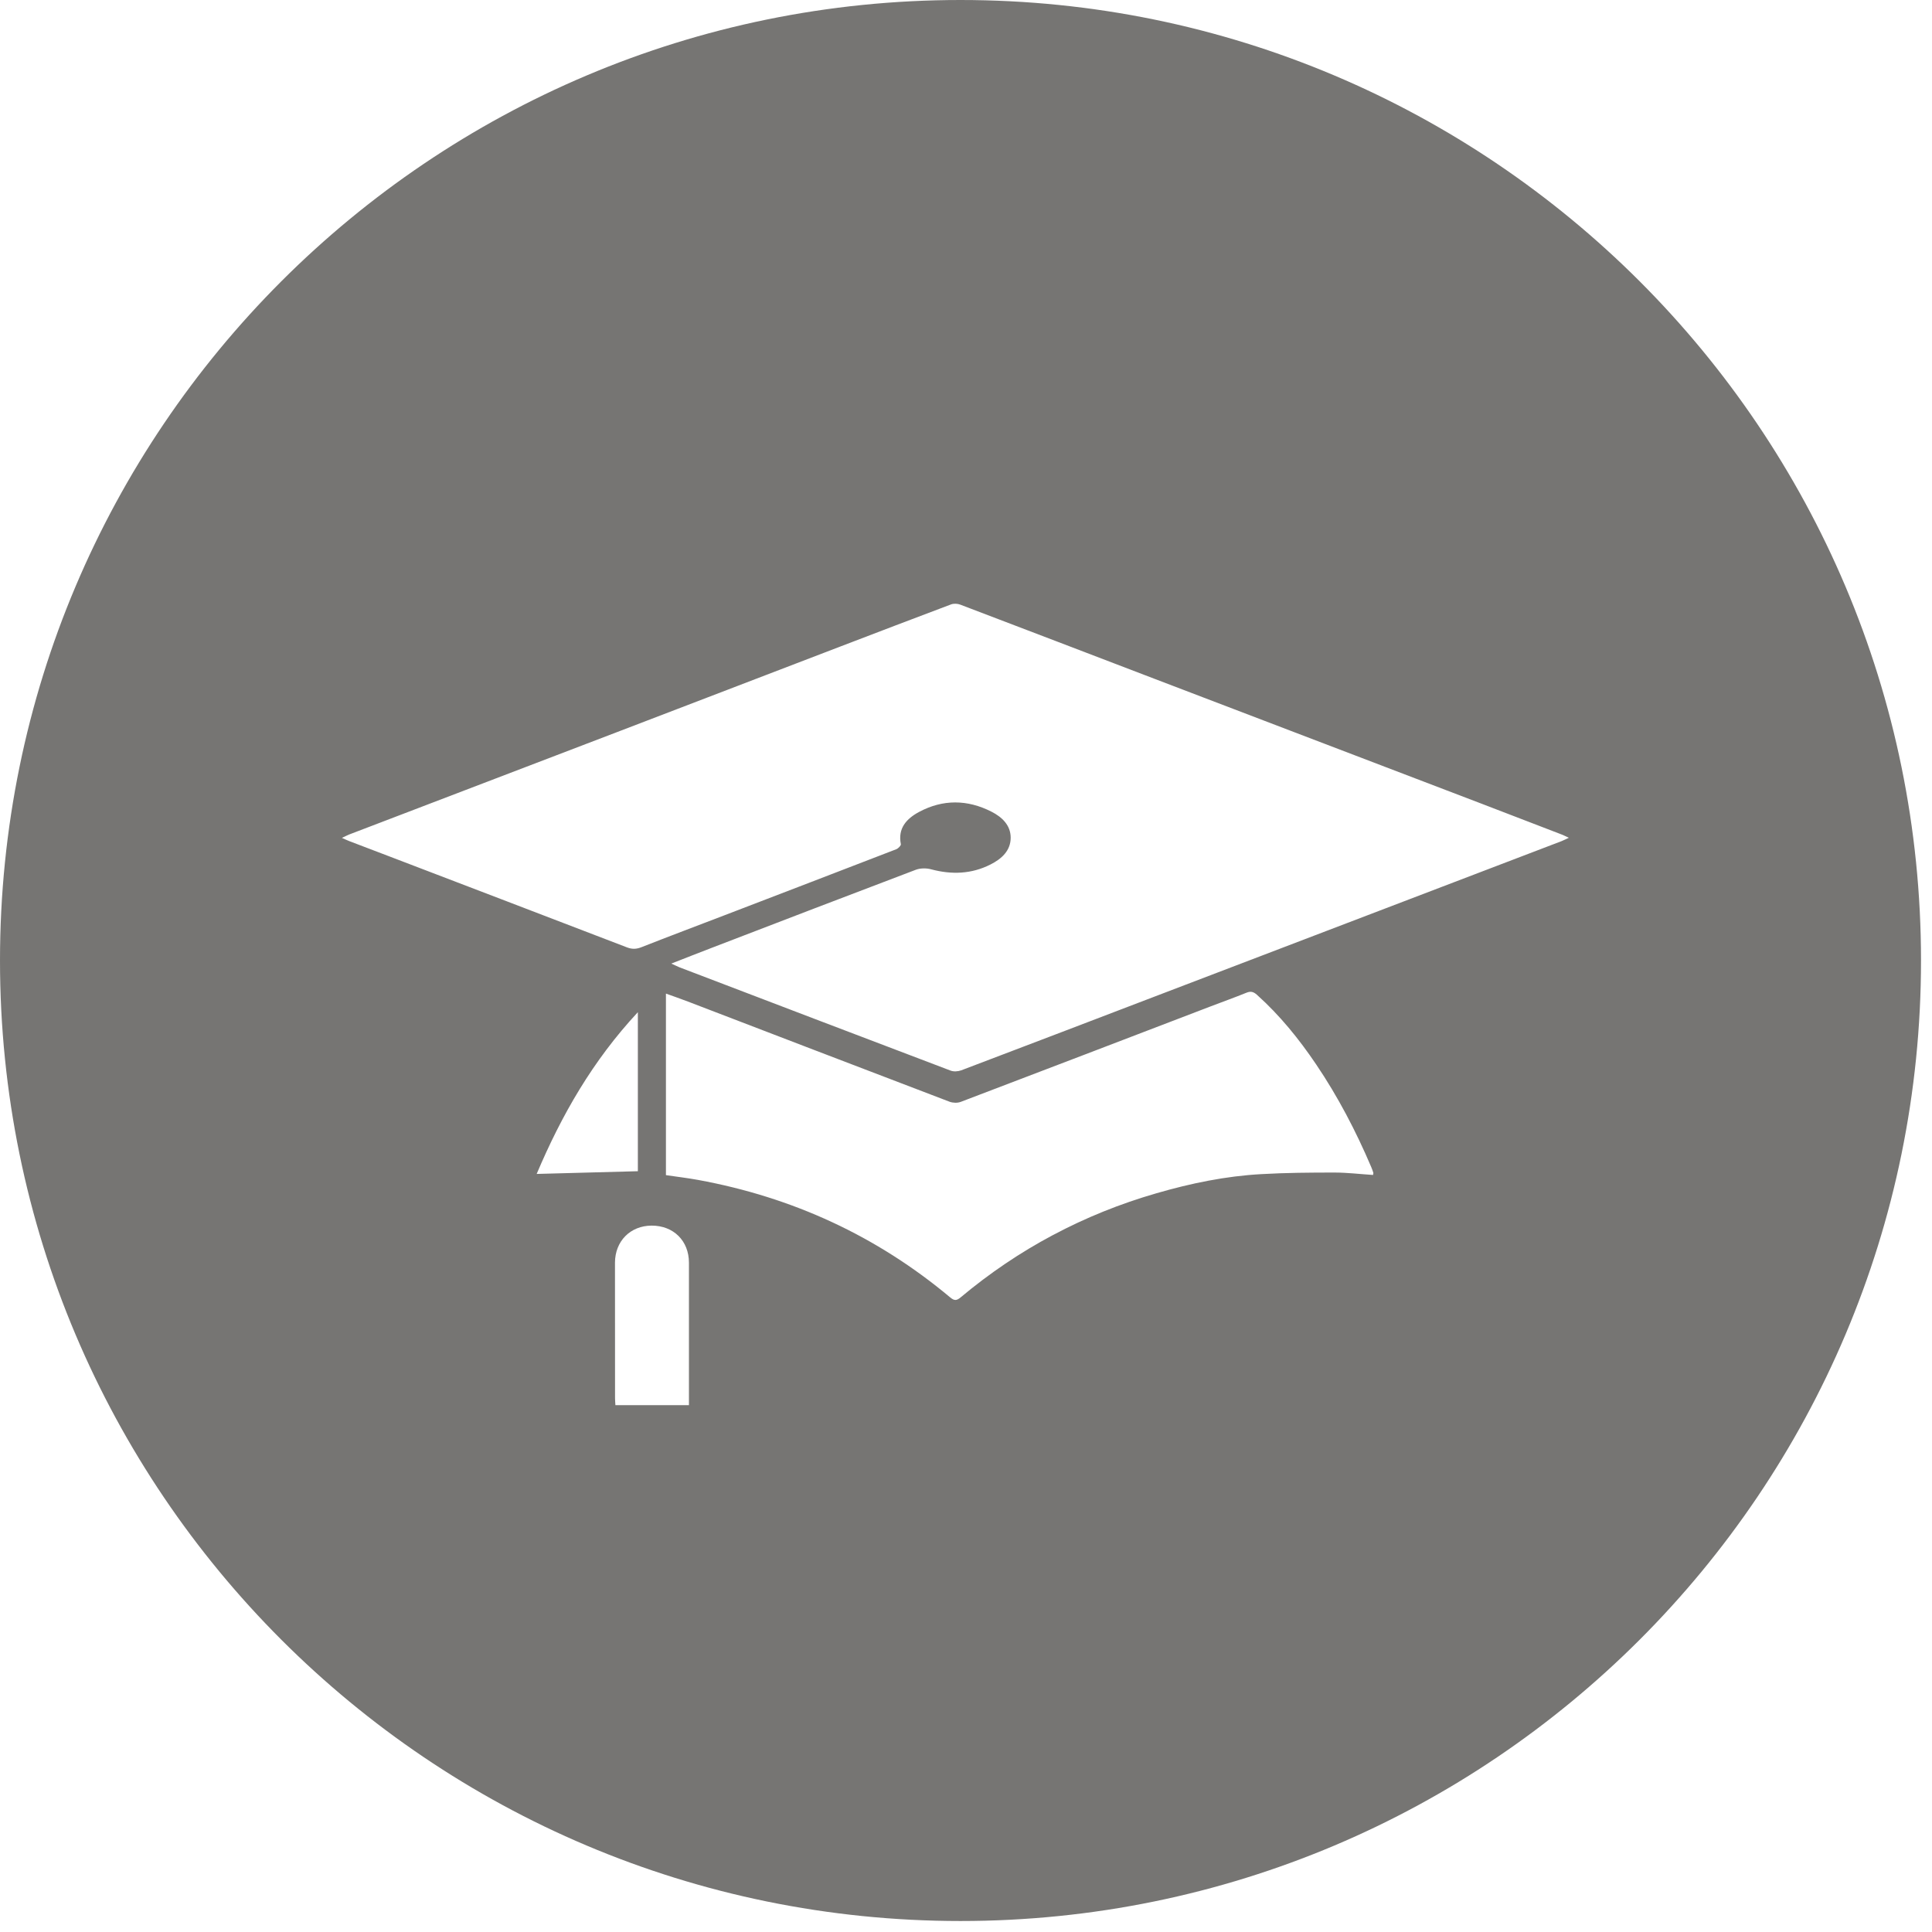 <?xml version="1.0" encoding="UTF-8" standalone="no"?>
<svg width="32px" height="32px" viewBox="0 0 32 32" version="1.1" xmlns="http://www.w3.org/2000/svg" xmlns:xlink="http://www.w3.org/1999/xlink">
    <!-- Generator: sketchtool 42 (36781) - http://www.bohemiancoding.com/sketch -->
    <title>501E1149-F3AD-493A-9C08-79446C071850</title>
    <desc>Created with sketchtool.</desc>
    <defs></defs>
    <g id="Desktop_2nd-Round" stroke="none" stroke-width="1" fill="none" fill-rule="evenodd">
        <g id="1680_ST_Hochschule_A@2x" transform="translate(-972, -3835)" fill="#767573">
            <path d="M980.889,3854.444 C981.46,3854.428 982.01,3854.413 982.565,3854.399 L982.565,3851.765 C981.817,3852.568 981.301,3853.47 980.889,3854.444 Z M989.44,3855.457 C989.98,3855.169 990.552,3854.938 991.155,3854.764 C991.724,3854.599 992.303,3854.479 992.896,3854.447 C993.297,3854.424 993.7,3854.421 994.102,3854.421 C994.314,3854.421 994.525,3854.447 994.742,3854.461 C994.745,3854.44 994.749,3854.432 994.747,3854.426 C994.736,3854.393 994.726,3854.361 994.712,3854.33 C994.459,3853.736 994.162,3853.166 993.799,3852.629 C993.516,3852.21 993.199,3851.818 992.819,3851.477 C992.791,3851.452 992.765,3851.436 992.738,3851.43 C992.71,3851.424 992.68,3851.428 992.644,3851.443 C992.447,3851.523 992.247,3851.594 992.049,3851.67 C990.672,3852.197 989.295,3852.725 987.917,3853.249 C987.89,3853.26 987.857,3853.265 987.824,3853.265 C987.791,3853.264 987.758,3853.259 987.73,3853.249 C986.988,3852.966 986.246,3852.682 985.504,3852.398 C984.801,3852.129 984.097,3851.859 983.394,3851.589 C983.277,3851.544 983.158,3851.503 983.03,3851.457 L983.03,3854.464 C983.211,3854.491 983.387,3854.511 983.561,3854.543 C985.128,3854.83 986.524,3855.473 987.738,3856.489 C987.806,3856.546 987.844,3856.545 987.912,3856.488 C988.39,3856.088 988.899,3855.744 989.439,3855.457 Z M987.909,3866.818 C979.122,3866.818 972,3859.696 972,3850.909 C972,3842.123 979.122,3835 987.909,3835 C996.696,3835 1003.818,3842.123 1003.818,3850.909 C1003.818,3859.696 996.696,3866.818 987.909,3866.818 Z M983.119,3850.96 C983.187,3850.99 983.22,3851.008 983.255,3851.022 C984.751,3851.593 986.248,3852.165 987.746,3852.733 C987.796,3852.752 987.869,3852.747 987.921,3852.728 C989.029,3852.308 990.136,3851.884 991.243,3851.461 C993.45,3850.618 995.657,3849.775 997.864,3848.932 C997.897,3848.919 997.929,3848.902 997.985,3848.876 C997.929,3848.85 997.9,3848.835 997.869,3848.823 C997.419,3848.65 996.969,3848.476 996.519,3848.304 C994.719,3847.616 992.919,3846.929 991.119,3846.242 C990.048,3845.833 988.978,3845.422 987.906,3845.015 C987.861,3844.997 987.797,3844.994 987.752,3845.011 C987.138,3845.242 986.525,3845.476 985.912,3845.711 C984.697,3846.176 983.482,3846.642 982.267,3847.108 C980.771,3847.68 979.274,3848.252 977.778,3848.824 C977.748,3848.836 977.72,3848.852 977.663,3848.878 C977.722,3848.904 977.755,3848.92 977.789,3848.933 C977.998,3849.013 978.207,3849.092 978.416,3849.172 C979.74,3849.678 981.063,3850.184 982.386,3850.692 C982.468,3850.723 982.536,3850.722 982.618,3850.691 C983.078,3850.51 983.54,3850.336 984.002,3850.159 C984.95,3849.795 985.898,3849.432 986.845,3849.066 C986.878,3849.053 986.925,3849.005 986.921,3848.982 C986.868,3848.718 987.016,3848.559 987.223,3848.448 C987.618,3848.237 988.023,3848.241 988.422,3848.444 C988.599,3848.534 988.74,3848.67 988.74,3848.875 C988.74,3849.091 988.589,3849.226 988.405,3849.319 C988.09,3849.478 987.763,3849.489 987.424,3849.399 C987.345,3849.377 987.244,3849.378 987.169,3849.406 C986.042,3849.833 984.918,3850.265 983.794,3850.697 C983.579,3850.779 983.365,3850.864 983.119,3850.96 Z M983.411,3858.274 L983.411,3858.158 C983.411,3857.409 983.412,3856.661 983.411,3855.912 C983.41,3855.551 983.155,3855.299 982.792,3855.3 C982.44,3855.302 982.187,3855.557 982.186,3855.914 C982.186,3856.662 982.186,3857.411 982.187,3858.16 C982.187,3858.196 982.191,3858.233 982.193,3858.274 L983.411,3858.274 Z" id="iTunes"></path>
        </g>
    </g>
</svg>